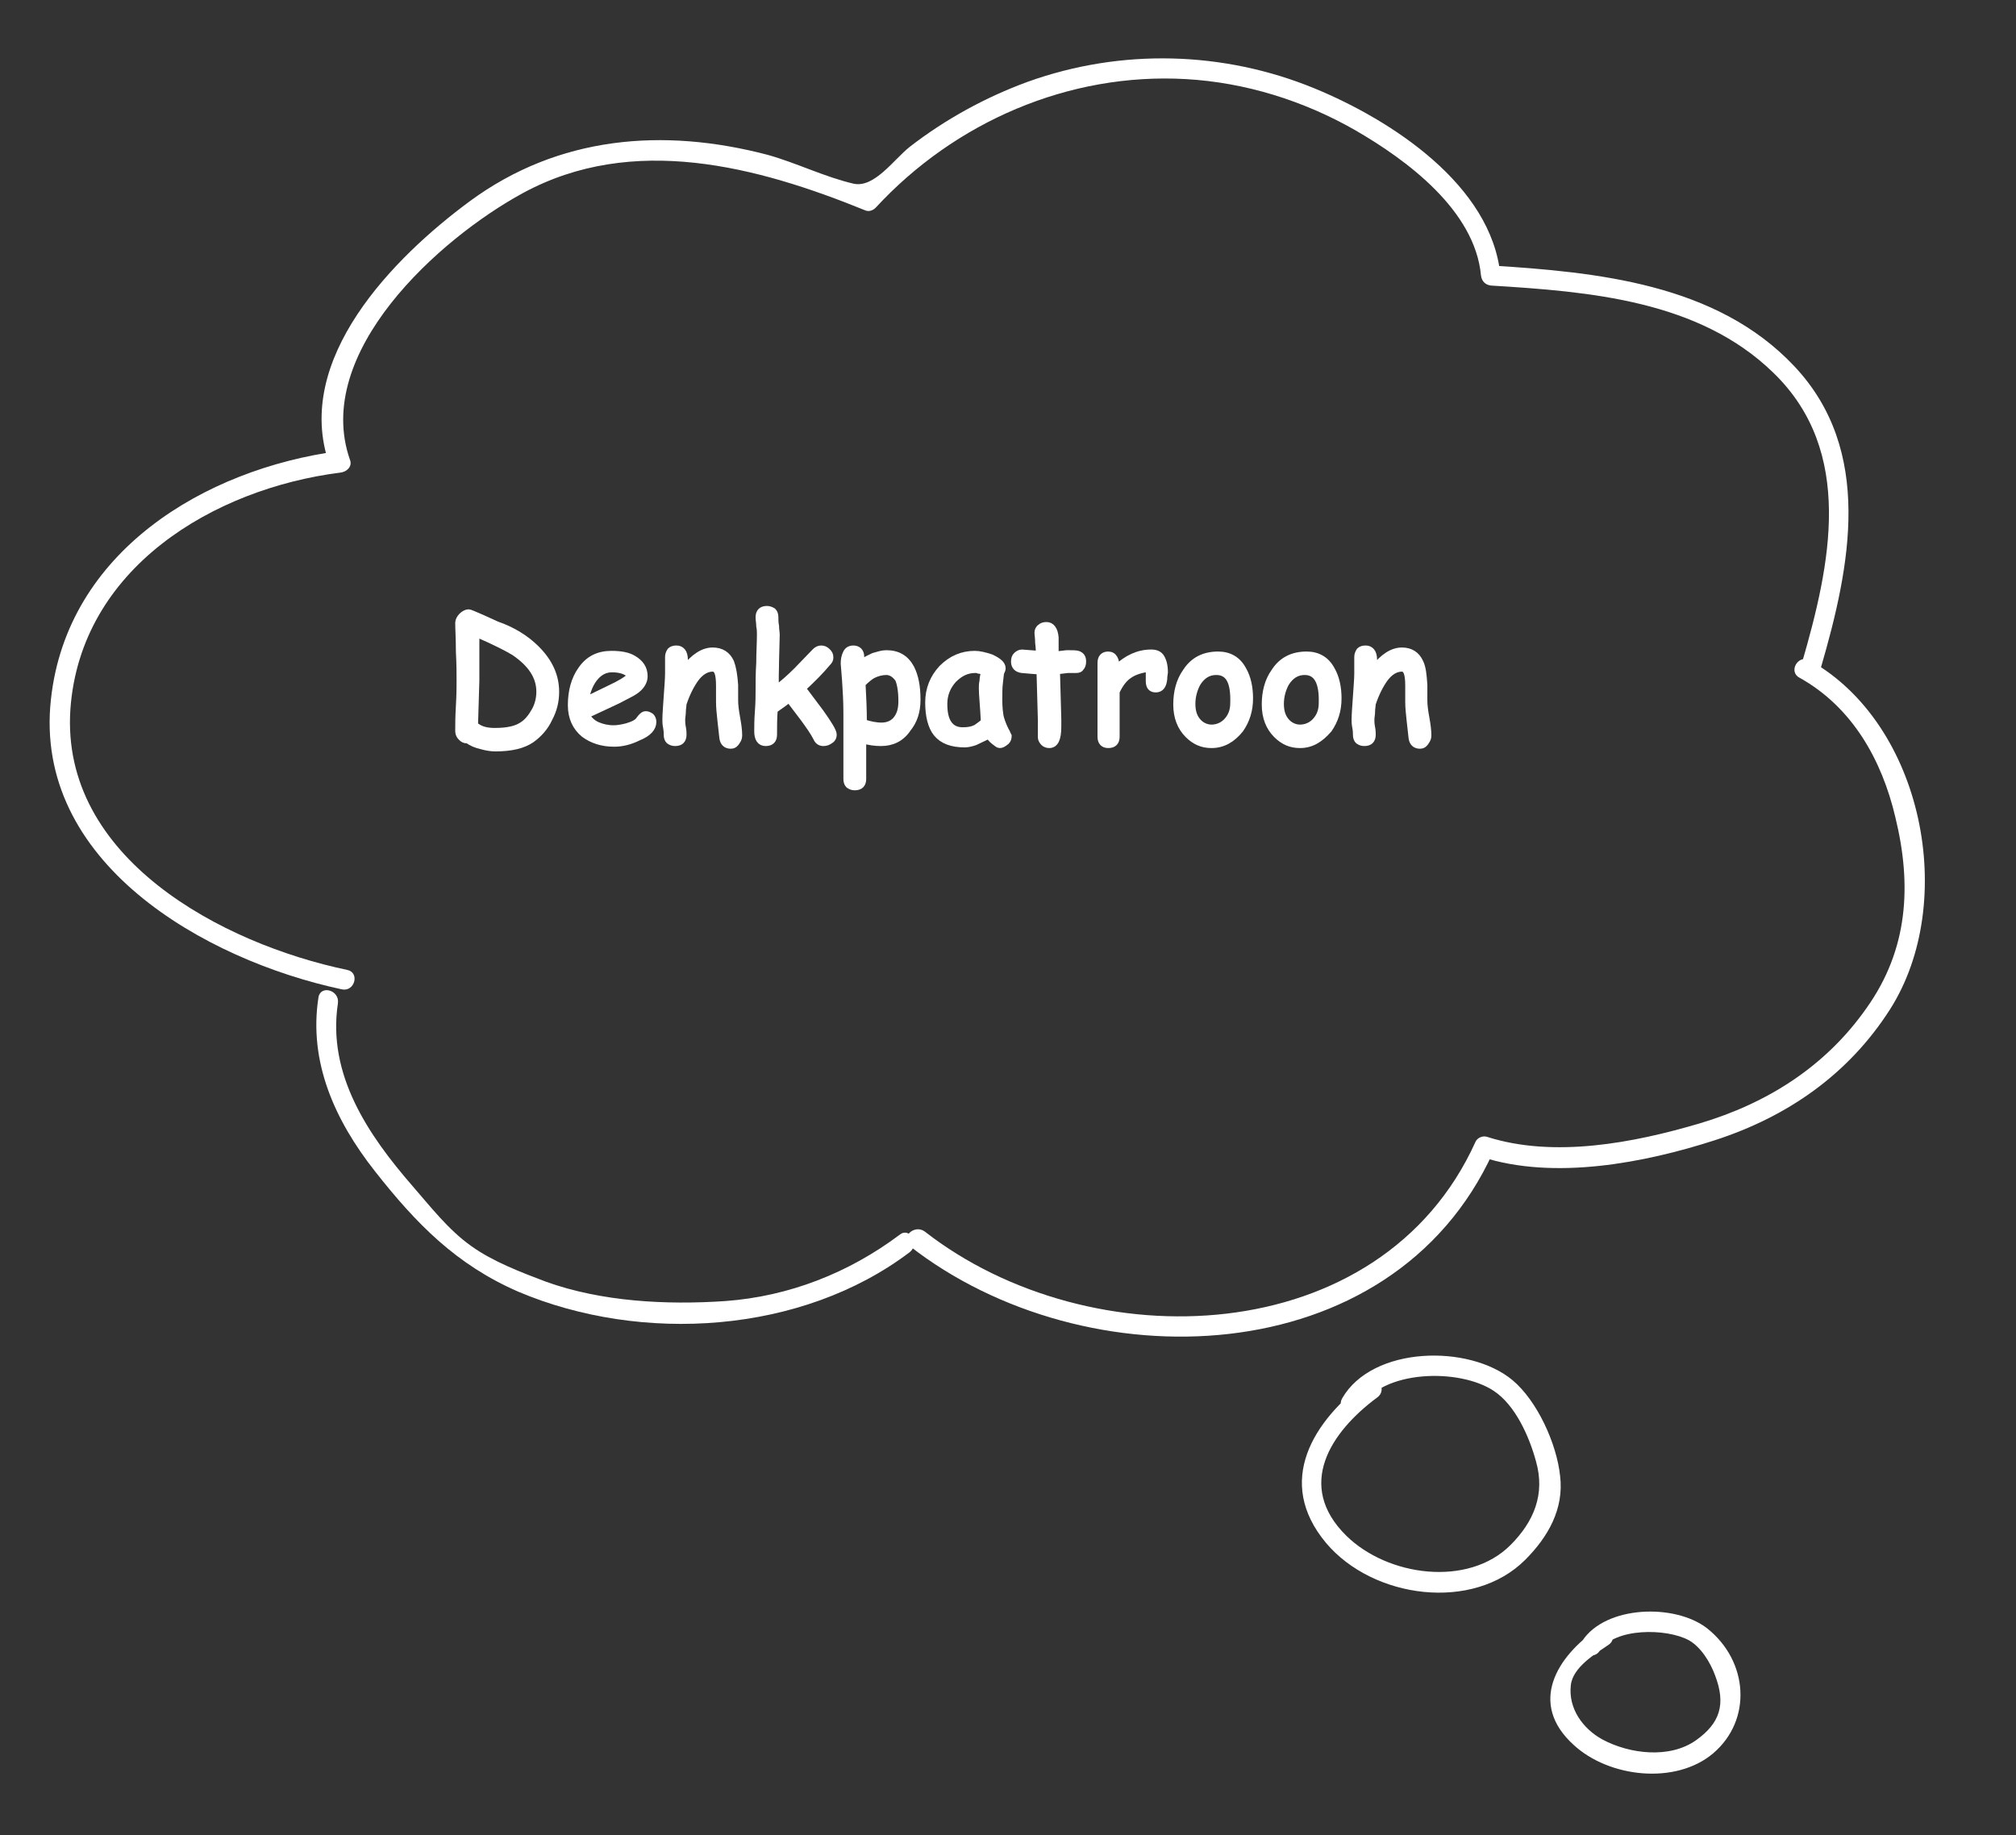 <?xml version="1.0" encoding="utf-8"?>
<!-- Generator: Adobe Illustrator 19.0.0, SVG Export Plug-In . SVG Version: 6.00 Build 0)  -->
<svg version="1.1" id="Layer_1" xmlns="http://www.w3.org/2000/svg" xmlns:xlink="http://www.w3.org/1999/xlink" x="0px" y="0px"
	 viewBox="0 0 300.7 273.8" enable-background="new 0 0 300.7 273.8" xml:space="preserve">
<rect x="0" y="0" width="300.7" height="273.8" fill="#333333" stroke="none"/>
<g id="XMLID_123_">
	<g id="XMLID_89_">
		<path id="XMLID_93_" fill="#FFFFFF" d="M135.7,185.9c26.1,20.4,71.9,19.2,87-14c-0.6,0.2-1.1,0.5-1.7,0.7
			c10.8,3.5,24.3,0.9,34.8-2.5c10.8-3.5,19.9-9.8,26.1-19.5c10.2-16,5-42.6-12-52.1c-1.7-0.9-3.2,1.7-1.5,2.6
			c7.9,4.4,12.3,12.3,14.3,20.8c2.5,10.2,1.9,19.8-4.3,28.5c-6.1,8.7-14.8,14.2-24.9,17.2c-9.8,2.9-21.7,5.2-31.7,2
			c-0.6-0.2-1.4,0.1-1.7,0.7c-14.1,31.3-57.5,32.7-82.2,13.4C136.3,182.6,134.2,184.7,135.7,185.9L135.7,185.9z"/>
	</g>
</g>
<g id="XMLID_121_">
	<g id="XMLID_83_">
		<path id="XMLID_87_" fill="#FFFFFF" d="M47.5,148.8c-1.5,9.7,2.5,18.4,8.4,25.9c6.2,7.9,12.2,14,21.4,18
			c18.4,7.8,42.3,6.3,58.4-5.9c1.5-1.2,0-3.8-1.5-2.6c-7.6,5.7-16.5,9.2-26,9.9c-8.8,0.6-18.5,0.1-26.8-2.9c-3.7-1.4-7.9-3-11.1-5.3
			c-3.4-2.4-6.1-5.9-8.8-9c-6.6-7.6-12.7-16.6-11.1-27.2C50.7,147.7,47.8,146.9,47.5,148.8L47.5,148.8z"/>
	</g>
</g>
<g id="XMLID_120_">
	<g id="XMLID_77_">
		<path id="XMLID_81_" fill="#FFFFFF" d="M238.4,242.9c-6.2,4.2-10.5,11.2-3.7,17.4c5.3,4.9,15.2,6,20.8,1.3
			c5.9-5,5.3-13.8-0.9-18.7c-4.8-3.7-15.1-3.4-18.6,1.9c-1.1,1.6,1.5,3.1,2.6,1.5c2.2-3.5,10-3.4,13.3-1.6c1.8,1,3.2,3.3,3.9,5.2
			c1.7,4.4,0.7,7.2-2.8,9.7c-3.9,2.8-9.9,2.1-14-0.1c-2.9-1.6-5.1-4.6-4.7-8.1c0.3-2.7,3.7-4.7,5.6-6
			C241.5,244.4,240,241.8,238.4,242.9L238.4,242.9z"/>
	</g>
</g>
<g id="XMLID_114_">
	<g id="XMLID_71_">
		<path id="XMLID_75_" fill="#FFFFFF" d="M271.6,99.6c4.4-15.1,7.9-32.4-4-45c-11.6-12.3-29.4-14-45.3-15c0.5,0.5,1,1,1.5,1.5
			c-1.3-13.5-16.3-23.2-27.7-27.9c-13.6-5.6-28.9-6-42.8-1c-6.3,2.3-12.3,5.6-17.6,9.7c-2.4,1.9-5.3,6.2-8.4,5.5
			c-4.3-1-8.5-3.1-12.8-4.3c-15.6-4.1-31.2-2.8-44.4,6.9c-11.4,8.4-26.4,23.6-21,39.2c0.5-0.6,1-1.3,1.4-1.9
			C30.5,70,10,82.3,7.6,104.3c-2.7,24.3,22.8,38.9,43.4,43.3c1.9,0.4,2.7-2.5,0.8-2.9c-18.7-3.9-42.8-16.7-41.3-38.9
			c1.5-21,21.3-32.9,40.3-35.3c0.9-0.1,1.8-0.9,1.4-1.9c-5.6-16,13.3-33,25.8-39.8c16.4-8.9,34.9-4,51.1,2.6c0.5,0.2,1.1,0,1.5-0.4
			c11.8-12.8,28.8-20.2,46.3-19.2c8.8,0.5,17.5,3.2,25.2,7.6c7.8,4.5,17.9,12,18.8,21.7c0.1,0.8,0.6,1.4,1.5,1.5
			c14.7,0.9,31,2.2,42.1,13c12.2,11.8,8.5,28.7,4.3,43.2C268.2,100.7,271.1,101.5,271.6,99.6L271.6,99.6z"/>
	</g>
</g>
<g id="XMLID_110_">
	<g id="XMLID_65_">
		<path id="XMLID_69_" fill="#FFFFFF" d="M204,205.9c-8.1,6-13.9,15.1-6.2,24.3c7,8.3,21.9,10.3,29.7,2.5c3.4-3.4,5.8-7.6,5.2-12.5
			c-0.5-4.8-3.4-11.2-7.1-14.3c-6.5-5.4-20.9-5.1-25.4,2.7c-1,1.7,1.6,3.2,2.6,1.5c3.3-5.8,14.9-6,20-2.6c3.2,2.1,5.3,6.8,6.3,10.5
			c1.4,4.9-0.3,9-3.8,12.5c-6.3,6.3-18.3,4.7-24.5-1.4c-7.6-7.5-2.3-15.5,4.6-20.6C207,207.4,205.5,204.8,204,205.9L204,205.9z"/>
	</g>
</g>
<g id="XMLID_1_">
	<path id="XMLID_55_" fill="#FFFFFF" stroke="#FFFFFF" d="M79.3,110.3c-1.3,0.9-3.1,1.3-5.4,1.3c-0.6,0-1.3-0.1-2-0.3
		c-0.9-0.2-1.6-0.5-2.1-0.9h-0.1c-0.4,0-0.6-0.1-0.9-0.4c-0.2-0.2-0.4-0.5-0.4-0.9c0-0.9,0-2.1,0.1-3.8c0.1-1.7,0.1-3,0.1-3.8
		c0-1,0-2.4-0.1-4.3c0-1.9-0.1-3.3-0.1-4.3c0-0.3,0.2-0.7,0.5-1s0.7-0.5,1-0.5c0.2,0,0.8,0.3,2,0.8c1.3,0.6,2,0.9,2.2,1
		c2.3,0.8,4.3,2,5.9,3.6c1.9,1.9,2.9,4,2.9,6.4c0,1.4-0.3,2.7-1,4C81.3,108.5,80.4,109.5,79.3,110.3z M76.7,97.3
		c-0.8-0.5-2.7-1.5-5.7-2.8L71,98l0,3.5l-0.2,6.7c0.1,0,0.1,0.1,0.3,0.2c0.7,0.5,1.6,0.7,2.7,0.7c1.9,0,3.2-0.3,4.1-0.9
		c0.8-0.5,1.4-1.3,1.9-2.2c0.5-0.9,0.7-1.9,0.7-2.8C80.5,100.9,79.2,99,76.7,97.3z"/>
	<path id="XMLID_58_" fill="#FFFFFF" stroke="#FFFFFF" d="M91.6,110.9c-1.8,0-3.3-0.5-4.5-1.4c-1.2-1-1.9-2.4-1.9-4.3
		c0-2.1,0.5-3.9,1.5-5.3c1.1-1.6,2.6-2.3,4.5-2.3c1.4,0,2.5,0.2,3.3,0.7c1,0.6,1.6,1.4,1.6,2.6c0,0.8-0.5,1.6-1.4,2.2
		c-0.4,0.3-1.3,0.7-2.6,1.4l-4.7,2.2c0.5,0.7,1,1.2,1.7,1.5c0.7,0.3,1.5,0.5,2.4,0.5c0.6,0,1.2-0.1,2-0.3c1-0.3,1.6-0.6,1.9-1.1
		c0.3-0.4,0.6-0.7,0.9-0.7c0.3,0,0.5,0.1,0.8,0.3c0.2,0.2,0.3,0.5,0.3,0.8c0,0.9-0.7,1.7-2.2,2.3C94,110.6,92.8,110.9,91.6,110.9z
		 M91.3,99.8c-1,0-1.8,0.4-2.5,1.2c-0.7,0.8-1.2,1.9-1.5,3.5l3.7-1.8c1.5-0.7,2.5-1.3,3.1-1.9C93.5,100.1,92.5,99.8,91.3,99.8z"/>
	<path id="XMLID_76_" fill="#FFFFFF" stroke="#FFFFFF" d="M109,111.2c-0.7,0-1.1-0.4-1.2-1.1l-0.3-2.7c-0.1-1-0.2-1.8-0.2-2.7
		c0-0.2,0-0.6,0-1.2c0-0.5,0-0.9,0-1.2c0-1.8-0.3-2.6-1-2.6c-0.9,0-1.8,0.5-2.6,1.6c-0.7,1-1.3,2.2-1.8,3.7c0,0.3-0.1,0.7-0.1,1.2
		c0,0.4-0.1,0.8-0.1,1.2c0,0.2,0,0.6,0.1,1.1s0.1,0.9,0.1,1.1c0,0.4-0.1,0.7-0.3,0.9c-0.2,0.2-0.5,0.3-0.9,0.3
		c-0.4,0-0.6-0.1-0.9-0.3c-0.2-0.2-0.3-0.5-0.3-0.9c0-0.2,0-0.6-0.1-1.1c-0.1-0.5-0.1-0.9-0.1-1.1c0-0.8,0.1-2,0.2-3.5
		c0.1-1.5,0.2-2.6,0.2-3.5c0-0.3,0-0.6,0-1.2c0-0.5,0-0.9,0-1.2c0-0.3,0.1-0.6,0.3-0.9c0.2-0.2,0.5-0.3,0.9-0.3
		c0.7,0,1.2,0.5,1.2,1.6l0,1.4c1.4-1.8,2.8-2.7,4.2-2.7c1.3,0,2.2,0.6,2.7,1.7c0.3,0.8,0.5,1.9,0.6,3.4v1.2l0,1.1
		c0,0.7,0.1,1.5,0.3,2.6c0.2,1.1,0.3,1.9,0.3,2.6c0,0.4-0.1,0.6-0.3,0.9C109.6,111.1,109.3,111.2,109,111.2z"/>
	<path id="XMLID_88_" fill="#FFFFFF" stroke="#FFFFFF" d="M122.8,110.8c-0.4,0-0.8-0.2-1-0.7c-0.4-0.8-1.1-1.8-1.9-2.9l-2.2-2.9
		c-0.5,0.4-1.2,0.9-2.2,1.6c-0.1,1.3-0.1,2.5-0.1,3.7c0,0.4-0.1,0.7-0.3,0.9c-0.2,0.2-0.5,0.3-0.9,0.3c-0.8,0-1.2-0.6-1.2-1.7
		c0-0.7,0-1.7,0.1-3c0.1-1.3,0.1-2.4,0.1-3c0-1.2,0-2.7,0.1-4.2c0-1.6,0.1-3,0.1-4.2c0-0.4,0-0.8-0.1-1.3c0-0.5-0.1-0.9-0.1-1.3
		s0.1-0.7,0.3-0.9c0.2-0.2,0.5-0.3,0.9-0.3c0.3,0,0.6,0.1,0.9,0.3c0.2,0.2,0.3,0.5,0.3,0.9c0,0.4,0,0.8,0.1,1.3c0,0.5,0.1,1,0.1,1.3
		l-0.1,3.9c0,1.4-0.1,2.8,0,4.2c1.1-0.8,2.2-1.8,3.2-2.8l2.7-2.8c0.3-0.3,0.6-0.4,0.9-0.4c0.3,0,0.6,0.1,0.9,0.4
		c0.3,0.3,0.4,0.5,0.4,0.9c0,0.3-0.1,0.5-0.4,0.8c-1,1.2-2.2,2.4-3.7,3.8l2.7,3.6c1.2,1.7,1.9,2.8,1.9,3.3c0,0.3-0.1,0.6-0.4,0.8
		C123.5,110.7,123.2,110.8,122.8,110.8z"/>
	<path id="XMLID_95_" fill="#FFFFFF" stroke="#FFFFFF" d="M131.4,110.8c-0.8,0-1.7-0.1-2.7-0.4l0,5.8c0,0.4-0.1,0.7-0.3,0.9
		c-0.2,0.2-0.5,0.3-0.9,0.3c-0.4,0-0.6-0.1-0.9-0.3c-0.2-0.2-0.3-0.5-0.3-0.9l0-4.9v-4.9c0-1.8-0.1-3.4-0.2-4.9l-0.2-2.5
		c0-0.6,0.1-1.1,0.3-1.5c0.2-0.5,0.6-0.7,1.1-0.7c0.3,0,0.6,0.1,0.8,0.3c0.2,0.2,0.3,0.5,0.3,0.8c0,0.1,0,0.2,0,0.4
		c0,0.3-0.1,0.5-0.1,0.7c0.7-0.5,1.4-0.8,2-1.1c0.7-0.2,1.3-0.4,1.9-0.4c1.7,0,2.9,0.7,3.7,2.2c0.6,1.2,0.9,2.7,0.9,4.7
		c0,1.8-0.5,3.2-1.4,4.3C134.4,110.2,133,110.8,131.4,110.8z M132.2,100.2c-0.7,0-1.4,0.2-2,0.5c-0.4,0.2-1,0.7-1.6,1.3
		c0.1,1.8,0.2,3.8,0.2,5.8c0.9,0.3,1.8,0.5,2.7,0.5c1,0,1.8-0.4,2.3-1.1c0.5-0.7,0.7-1.5,0.7-2.6c0-1.5-0.2-2.6-0.5-3.3
		C133.5,100.6,132.9,100.2,132.2,100.2z"/>
	<path id="XMLID_98_" fill="#FFFFFF" stroke="#FFFFFF" d="M149.1,111.1c-0.2,0-0.4-0.2-0.8-0.5c-0.4-0.3-0.6-0.6-0.8-0.9
		c-0.8,0.4-1.5,0.7-2.1,1c-0.6,0.2-1.1,0.3-1.5,0.3c-1.9,0-3.3-0.5-4.2-1.6c-0.8-1-1.2-2.6-1.2-4.6c0-2,0.7-3.7,2-5.1
		c1.4-1.4,3-2.1,4.9-2.1c0.7,0,1.5,0.2,2.4,0.5c1.1,0.5,1.7,1,1.7,1.6c0,0.2-0.1,0.4-0.2,0.6c-0.1,0.3-0.1,0.8-0.2,1.5
		s-0.1,1.6-0.1,2.7c0,1,0.1,1.8,0.2,2.4c0.1,0.4,0.3,1.1,0.8,2.1c0.1,0.1,0.2,0.4,0.3,0.6l0.1,0.2c0,0.3-0.1,0.6-0.3,0.8
		C149.6,111,149.4,111.1,149.1,111.1z M146.5,102.7c0-0.3,0-0.7,0.1-1.1c0-0.4,0.1-0.8,0.2-1.3c-0.3-0.2-0.6-0.3-0.8-0.3
		c-0.2-0.1-0.4-0.1-0.5-0.1c-1.3,0-2.3,0.5-3.3,1.5c-0.9,1-1.4,2.2-1.4,3.6c0,1.3,0.2,2.3,0.7,3c0.5,0.7,1.2,1,2.1,1
		c0.8,0,1.4-0.1,2-0.4c0.3-0.2,0.7-0.5,1.2-0.9C146.7,105.4,146.5,103.7,146.5,102.7z"/>
	<path id="XMLID_101_" fill="#FFFFFF" stroke="#FFFFFF" d="M160.5,99.9c-0.2,0-0.4,0-0.6,0c-0.2,0-0.4,0-0.6,0
		c-0.2,0-0.7,0.1-1.7,0.2l0.2,7.2l0,0.5l0,0.6c0,1.8-0.4,2.7-1.3,2.7c-0.3,0-0.6-0.1-0.8-0.3c-0.2-0.2-0.4-0.5-0.4-0.8
		c0-0.3,0-0.8,0-1.4c0-0.6,0-1.1,0-1.4l-0.2-7.1c-0.6,0-1.5-0.1-2.7-0.2c-0.7-0.1-1.1-0.5-1.1-1.2c0-0.4,0.1-0.7,0.3-0.9
		c0.2-0.2,0.5-0.4,0.8-0.4l2.6,0.2c0-0.4,0-1-0.1-1.7c0-0.7-0.1-1.2-0.1-1.5c0-0.3,0.1-0.6,0.4-0.8c0.2-0.2,0.5-0.3,0.9-0.3
		c0.7,0,1.2,0.6,1.3,1.8c0,0.3,0,0.7,0,1.1l0,0.7l0,0.8c1-0.1,1.6-0.2,1.7-0.2c0.8,0,1.4,0,1.7,0.1c0.5,0.2,0.7,0.5,0.7,1.1
		c0,0.4-0.1,0.7-0.3,0.9C161.1,99.8,160.9,99.9,160.5,99.9z"/>
	<path id="XMLID_103_" fill="#FFFFFF" stroke="#FFFFFF" d="M173.6,101.3c-0.1,1-0.5,1.5-1.2,1.5c-0.7,0-1-0.4-1-1.2
		c0-0.2,0-0.4,0-0.9l0-1c-1.3,0.2-2.3,0.5-3.1,1.1c-0.7,0.5-1.3,1.3-1.8,2.4l0,6.7c0,0.8-0.4,1.2-1.2,1.2c-0.7,0-1.1-0.4-1.1-1.2
		v-8.6c0-0.3,0-0.7,0-1.2c0-0.5,0-0.9,0-1.2c0-0.8,0.4-1.2,1.1-1.2c0.8,0,1.2,0.7,1.2,2c1.6-1.5,3.3-2.3,5.2-2.3
		c0.7,0,1.2,0.2,1.5,0.7c0.3,0.5,0.5,1.2,0.5,2.2C173.6,100.9,173.6,101.2,173.6,101.3z"/>
	<path id="XMLID_105_" fill="#FFFFFF" stroke="#FFFFFF" d="M180.7,111.1c-1.4,0-2.5-0.5-3.5-1.5c-1.1-1.1-1.7-2.6-1.7-4.5
		c0-1.8,0.4-3.5,1.4-4.9c1.1-1.7,2.7-2.5,4.8-2.5c1.6,0,2.9,0.7,3.7,2.2c0.7,1.2,1,2.7,1,4.3c0,1.8-0.5,3.3-1.4,4.6
		C183.8,110.3,182.4,111.1,180.7,111.1z M181.4,100.2c-1.2,0-2.1,0.6-2.8,1.7c-0.5,0.9-0.8,2-0.8,3.1c0,1.2,0.3,2.1,1,2.8
		c0.5,0.5,1.2,0.8,1.9,0.8c0.8,0,1.6-0.3,2.2-0.9c0.7-0.7,1.1-1.6,1.1-2.8C184.1,101.7,183.3,100.2,181.4,100.2z"/>
	<path id="XMLID_108_" fill="#FFFFFF" stroke="#FFFFFF" d="M193.9,111.1c-1.4,0-2.5-0.5-3.5-1.5c-1.1-1.1-1.7-2.6-1.7-4.5
		c0-1.8,0.4-3.5,1.4-4.9c1.1-1.7,2.7-2.5,4.8-2.5c1.6,0,2.9,0.7,3.7,2.2c0.7,1.2,1,2.7,1,4.3c0,1.8-0.5,3.3-1.4,4.6
		C196.9,110.3,195.6,111.1,193.9,111.1z M194.6,100.2c-1.2,0-2.1,0.6-2.8,1.7c-0.5,0.9-0.8,2-0.8,3.1c0,1.2,0.3,2.1,1,2.8
		c0.5,0.5,1.2,0.8,1.9,0.8c0.8,0,1.6-0.3,2.2-0.9c0.7-0.7,1.1-1.6,1.1-2.8C197.3,101.7,196.4,100.2,194.6,100.2z"/>
	<path id="XMLID_112_" fill="#FFFFFF" stroke="#FFFFFF" d="M211.8,111.2c-0.7,0-1.1-0.4-1.2-1.1l-0.3-2.7c-0.1-1-0.2-1.8-0.2-2.7
		c0-0.2,0-0.6,0-1.2c0-0.5,0-0.9,0-1.2c0-1.8-0.3-2.6-1-2.6c-0.9,0-1.8,0.5-2.6,1.6c-0.7,1-1.3,2.2-1.8,3.7c0,0.3-0.1,0.7-0.1,1.2
		c0,0.4-0.1,0.8-0.1,1.2c0,0.2,0,0.6,0.1,1.1s0.1,0.9,0.1,1.1c0,0.4-0.1,0.7-0.3,0.9c-0.2,0.2-0.5,0.3-0.9,0.3
		c-0.4,0-0.6-0.1-0.9-0.3c-0.2-0.2-0.3-0.5-0.3-0.9c0-0.2,0-0.6-0.1-1.1s-0.1-0.9-0.1-1.1c0-0.8,0.1-2,0.2-3.5
		c0.1-1.5,0.2-2.6,0.2-3.5c0-0.3,0-0.6,0-1.2c0-0.5,0-0.9,0-1.2c0-0.3,0.1-0.6,0.3-0.9c0.2-0.2,0.5-0.3,0.9-0.3
		c0.7,0,1.2,0.5,1.2,1.6l0,1.4c1.4-1.8,2.8-2.7,4.2-2.7c1.3,0,2.2,0.6,2.7,1.7c0.4,0.8,0.5,1.9,0.6,3.4v1.2l0,1.1
		c0,0.7,0.1,1.5,0.3,2.6c0.2,1.1,0.3,1.9,0.3,2.6c0,0.4-0.1,0.6-0.3,0.9C212.4,111.1,212.1,111.2,211.8,111.2z"/>
</g>
<g id="XMLID_54_">
</g>
<g id="XMLID_115_">
</g>
<g id="XMLID_116_">
</g>
<g id="XMLID_117_">
</g>
<g id="XMLID_118_">
</g>
<g id="XMLID_119_">
</g>
<g id="XMLID_122_">
</g>
<g id="XMLID_124_">
</g>
<g id="XMLID_125_">
</g>
<g id="XMLID_126_">
</g>
<g id="XMLID_127_">
</g>
<g id="XMLID_128_">
</g>
<g id="XMLID_129_">
</g>
<g id="XMLID_130_">
</g>
<g id="XMLID_131_">
</g>
</svg>
